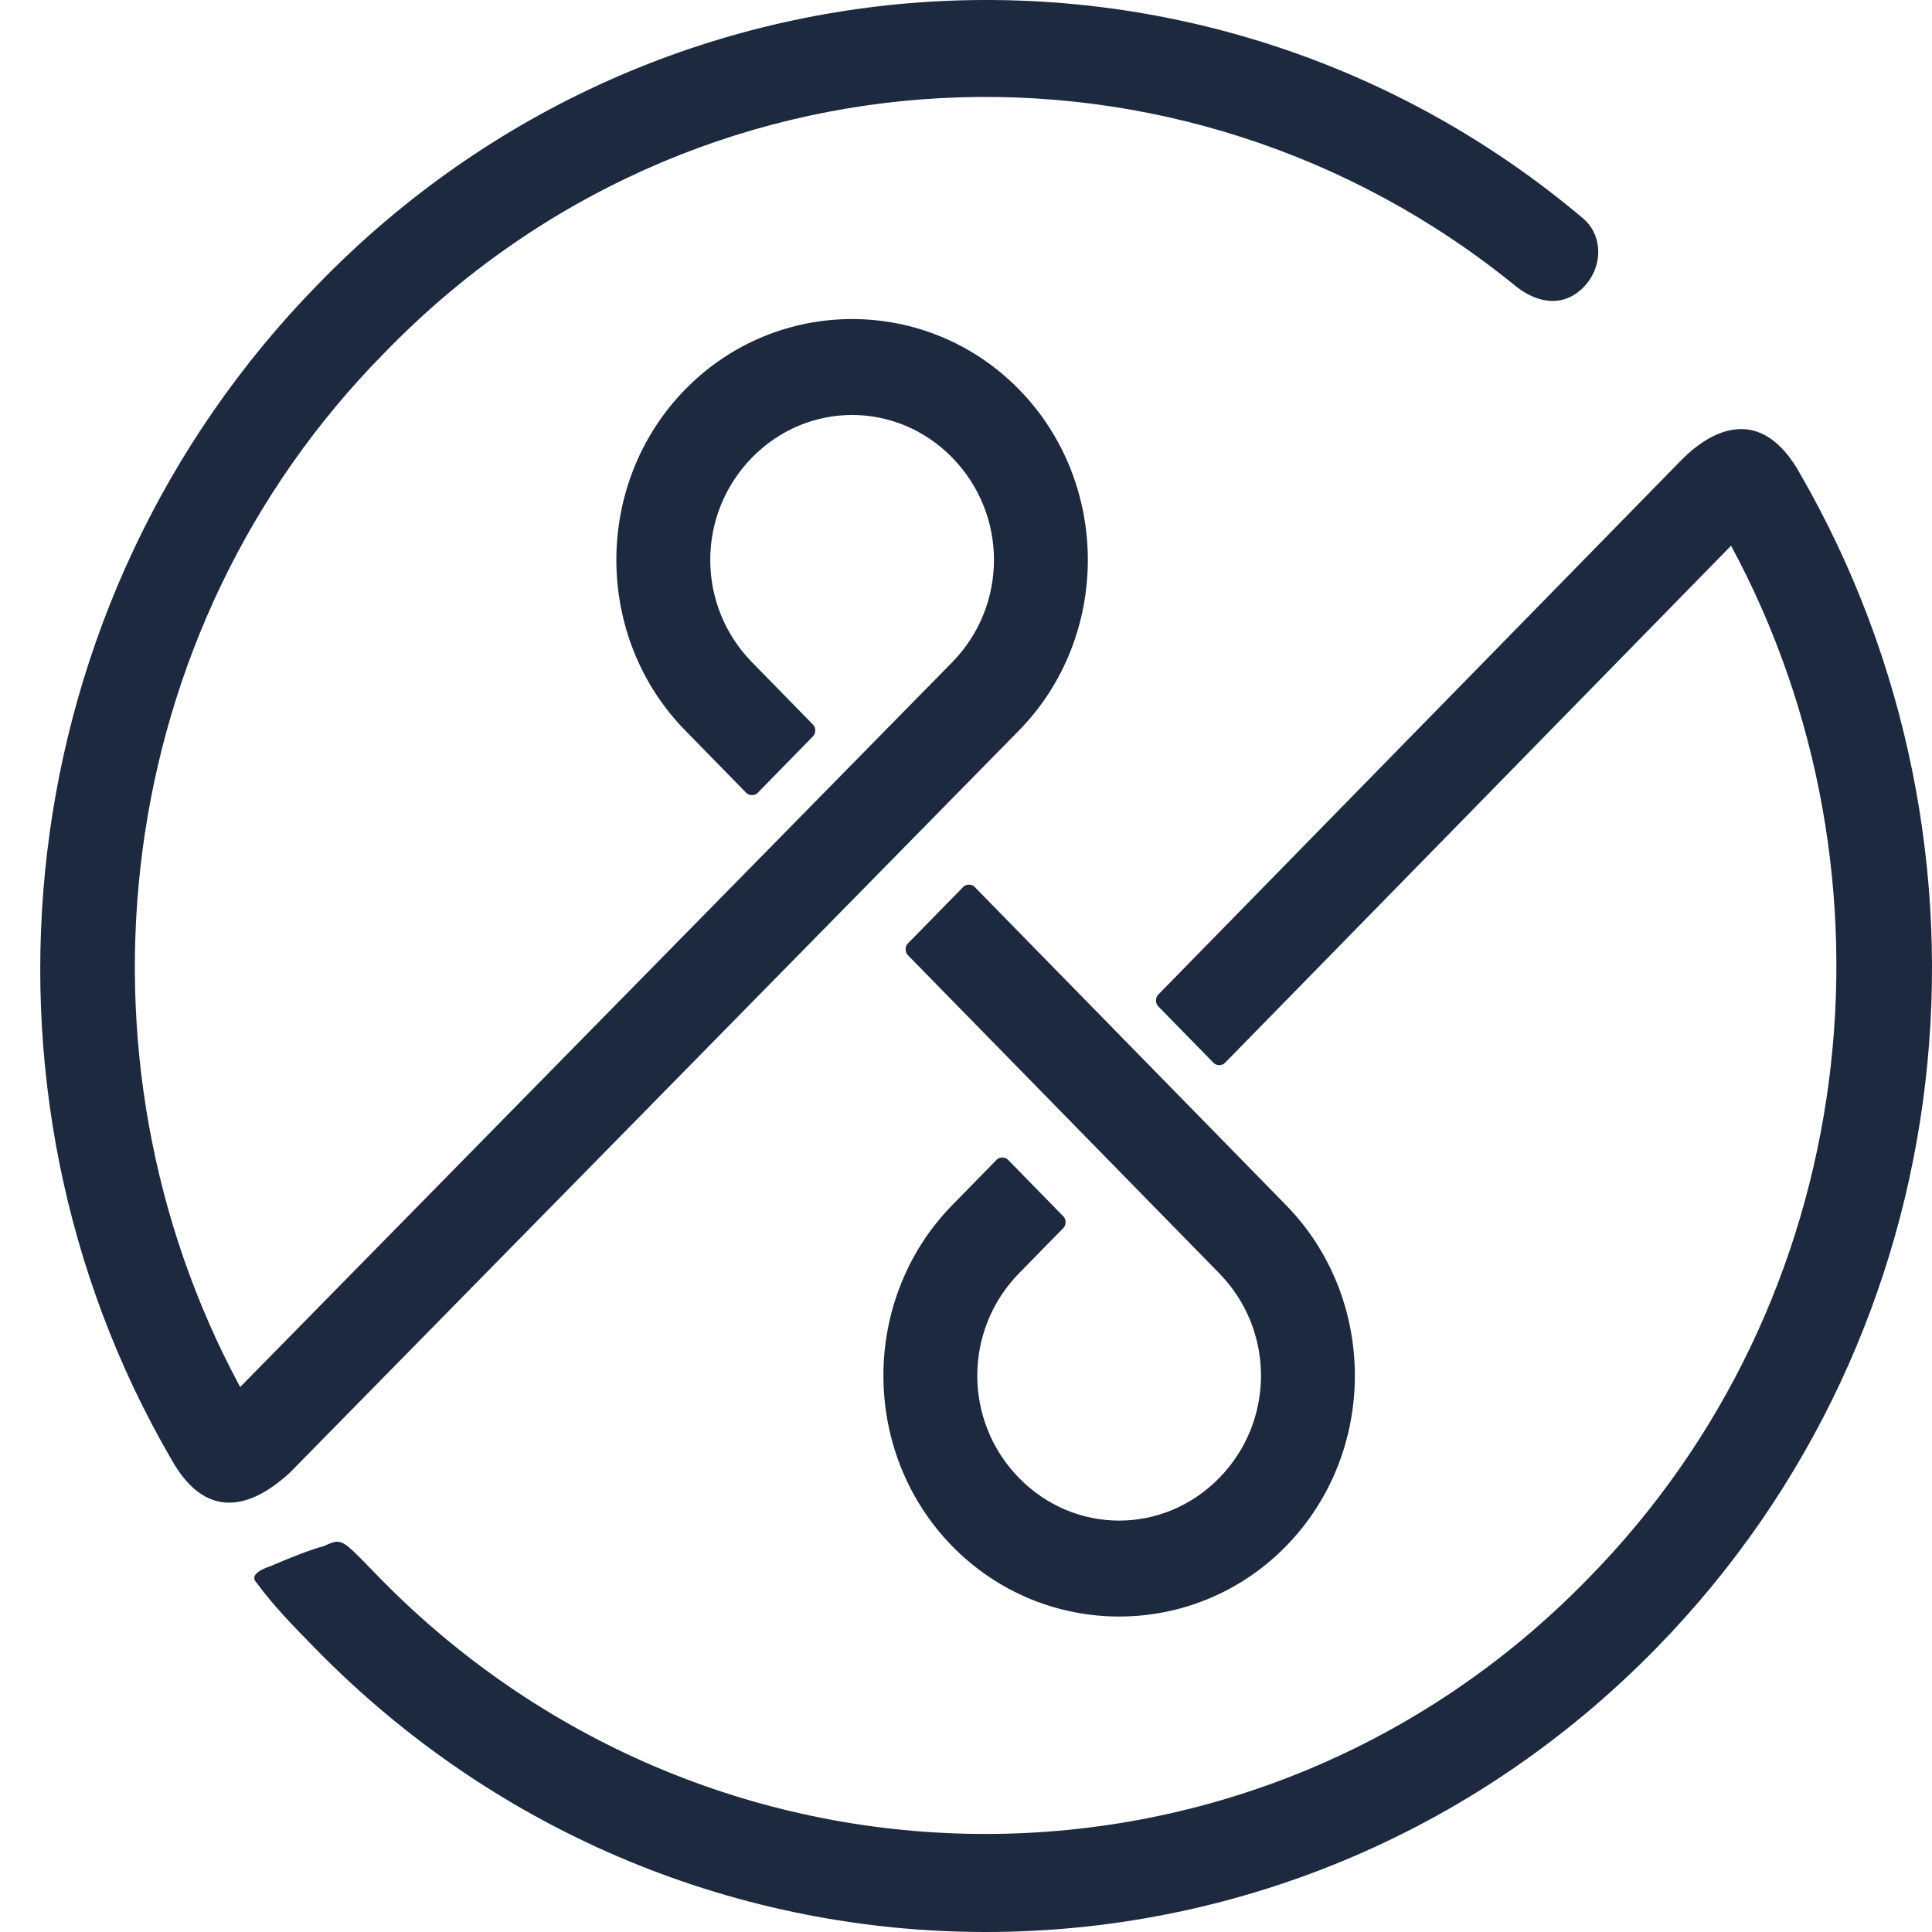 <svg width="48" height="48" viewBox="0 0 48 48" fill="none" xmlns="http://www.w3.org/2000/svg">
<path d="M24.211 22.032C24.142 21.961 24.004 21.961 23.935 22.032L22.552 23.444C22.483 23.515 22.483 23.656 22.552 23.727L30.292 31.635C31.675 33.048 31.675 35.307 30.292 36.719C28.91 38.132 26.699 38.132 25.317 36.719C23.935 35.307 23.935 33.048 25.317 31.635L26.422 30.506C26.492 30.435 26.492 30.294 26.422 30.223L25.04 28.811C24.971 28.74 24.833 28.74 24.764 28.811L23.658 29.941C21.378 32.271 21.378 36.084 23.658 38.414C25.939 40.745 29.671 40.745 31.951 38.414C34.231 36.084 34.231 32.271 31.951 29.941L24.211 22.032Z" fill="#1C293F"/>
<path d="M37.687 7.133C38.24 7.556 38.862 7.627 39.345 7.133C39.829 6.638 39.829 5.862 39.345 5.438C30.154 -2.33 16.471 -1.765 7.902 7.062C0.162 14.971 -1.082 27.046 4.239 36.225C5.207 37.991 6.451 37.284 7.211 36.578L25.317 18.148C27.597 15.818 27.597 12.005 25.317 9.675C23.036 7.344 19.305 7.344 17.024 9.675C14.743 12.005 14.743 15.818 17.024 18.148L18.544 19.702C18.613 19.772 18.752 19.772 18.821 19.702L20.203 18.289C20.272 18.219 20.272 18.078 20.203 18.007L18.683 16.453C17.3 15.041 17.3 12.782 18.683 11.369C20.065 9.957 22.276 9.957 23.658 11.369C25.04 12.782 25.04 15.041 23.658 16.453L5.967 34.46C1.544 26.269 2.719 15.677 9.561 8.757C17.231 0.848 29.394 0.354 37.687 7.133Z" fill="#1C293F"/>
<path d="M44.736 11.793C43.768 10.028 42.524 10.663 41.764 11.44L28.772 24.715C28.703 24.786 28.703 24.927 28.772 24.998L30.154 26.41C30.223 26.481 30.361 26.481 30.431 26.41L43.008 13.558C47.431 21.75 46.256 32.342 39.414 39.262C31.191 47.665 17.784 47.665 9.491 39.262C9.397 39.165 9.312 39.078 9.234 38.998C8.736 38.485 8.567 38.311 8.391 38.304C8.3 38.3 8.208 38.341 8.068 38.402C8.059 38.406 8.05 38.41 8.04 38.414C7.764 38.485 7.211 38.697 6.727 38.908C6.52 38.979 6.174 39.12 6.382 39.332C6.796 39.897 7.28 40.391 7.833 40.956C17.024 50.348 31.951 50.348 41.142 40.956C48.882 33.048 50.057 21.043 44.736 11.793Z" fill="#1C293F"/>
</svg>
